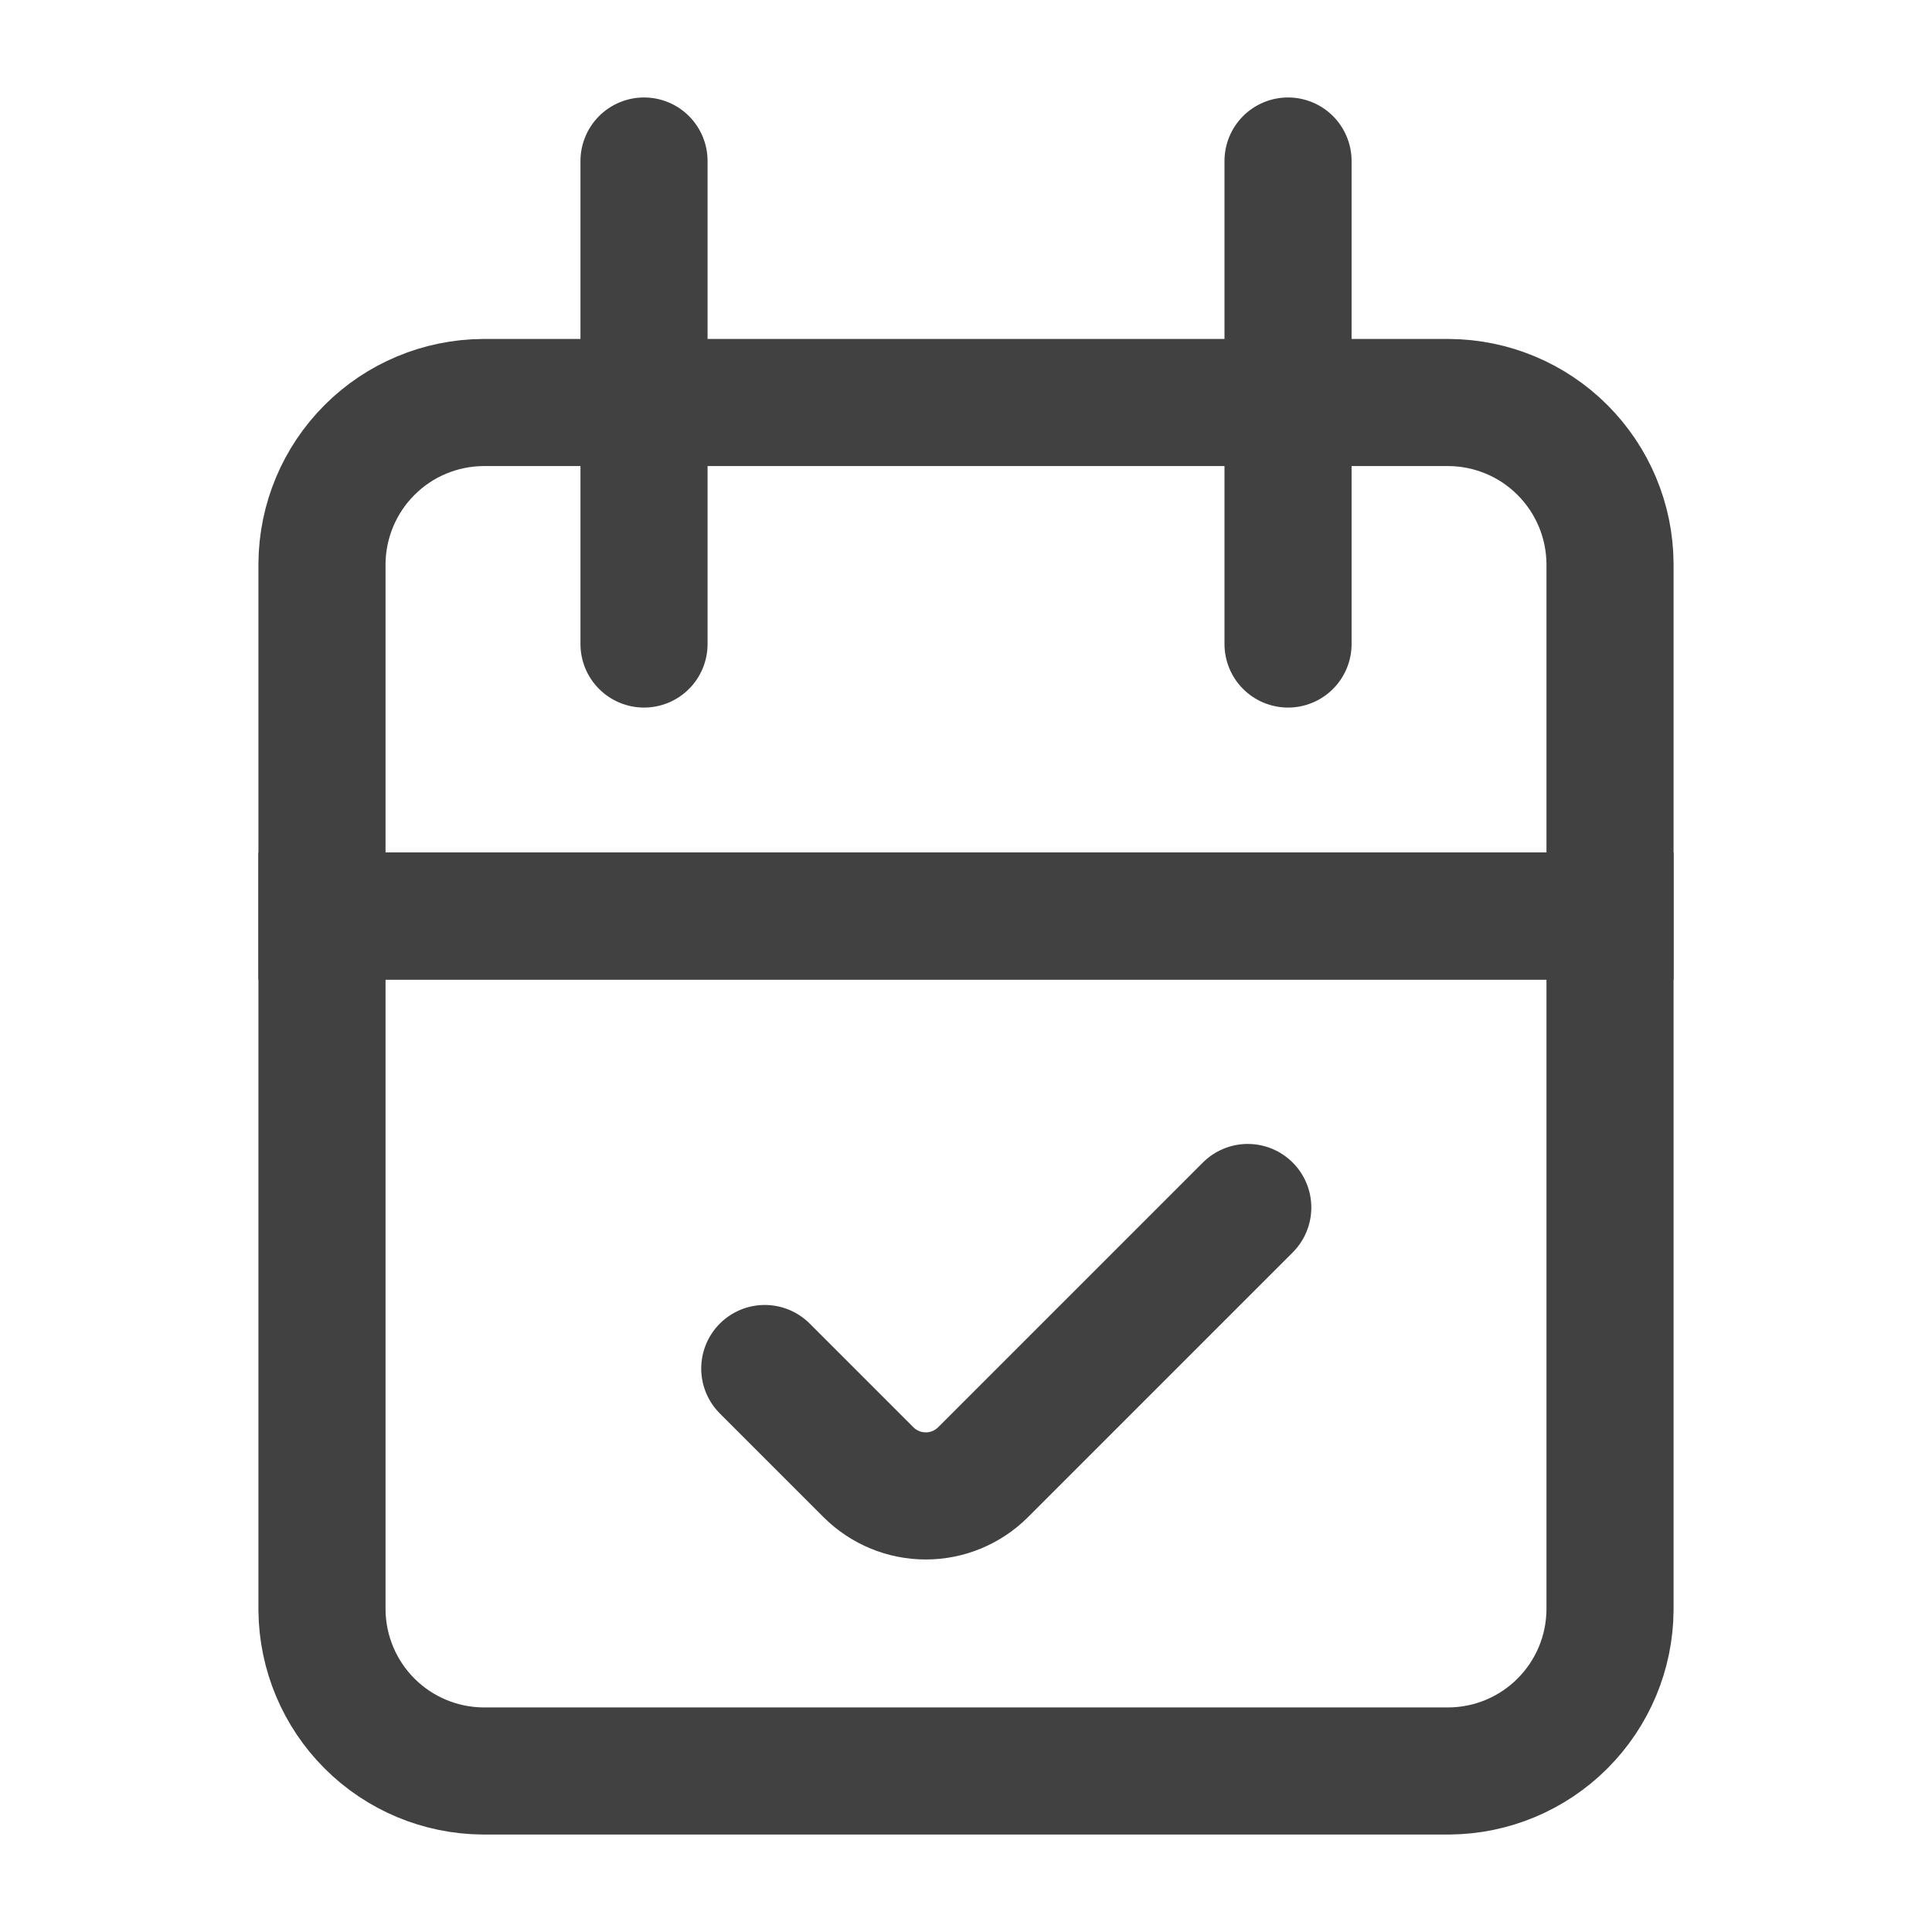 <svg width="38" height="38" viewBox="0 0 38 38" fill="none" xmlns="http://www.w3.org/2000/svg">
<path d="M9.5 7.917H28.5C29.338 7.923 30.14 8.258 30.732 8.851C31.325 9.444 31.661 10.245 31.667 11.083V18.018H6.333V11.083C6.34 10.245 6.675 9.444 7.268 8.851C7.86 8.258 8.662 7.923 9.5 7.917Z" stroke="#414141" stroke-width="2.5" stroke-miterlimit="10" stroke-linecap="round"/>
<path d="M6.333 18.018H31.667V31.667C31.661 32.505 31.325 33.306 30.732 33.899C30.14 34.492 29.338 34.827 28.5 34.833H9.5C8.662 34.827 7.86 34.492 7.268 33.899C6.675 33.306 6.34 32.505 6.333 31.667V18.018Z" stroke="#414141" stroke-width="2.5" stroke-miterlimit="10" stroke-linecap="round"/>
<path d="M25.334 3.167V12.667" stroke="#414141" stroke-width="2.5" stroke-miterlimit="10" stroke-linecap="round"/>
<path d="M12.667 3.167V12.667" stroke="#414141" stroke-width="2.5" stroke-miterlimit="10" stroke-linecap="round"/>
<path d="M15.042 26.917L17.084 28.959C17.383 29.256 17.787 29.423 18.209 29.423C18.63 29.423 19.034 29.256 19.333 28.959L24.542 23.75" stroke="#414141" stroke-width="2.5" stroke-linecap="round" stroke-linejoin="round"/>
</svg>